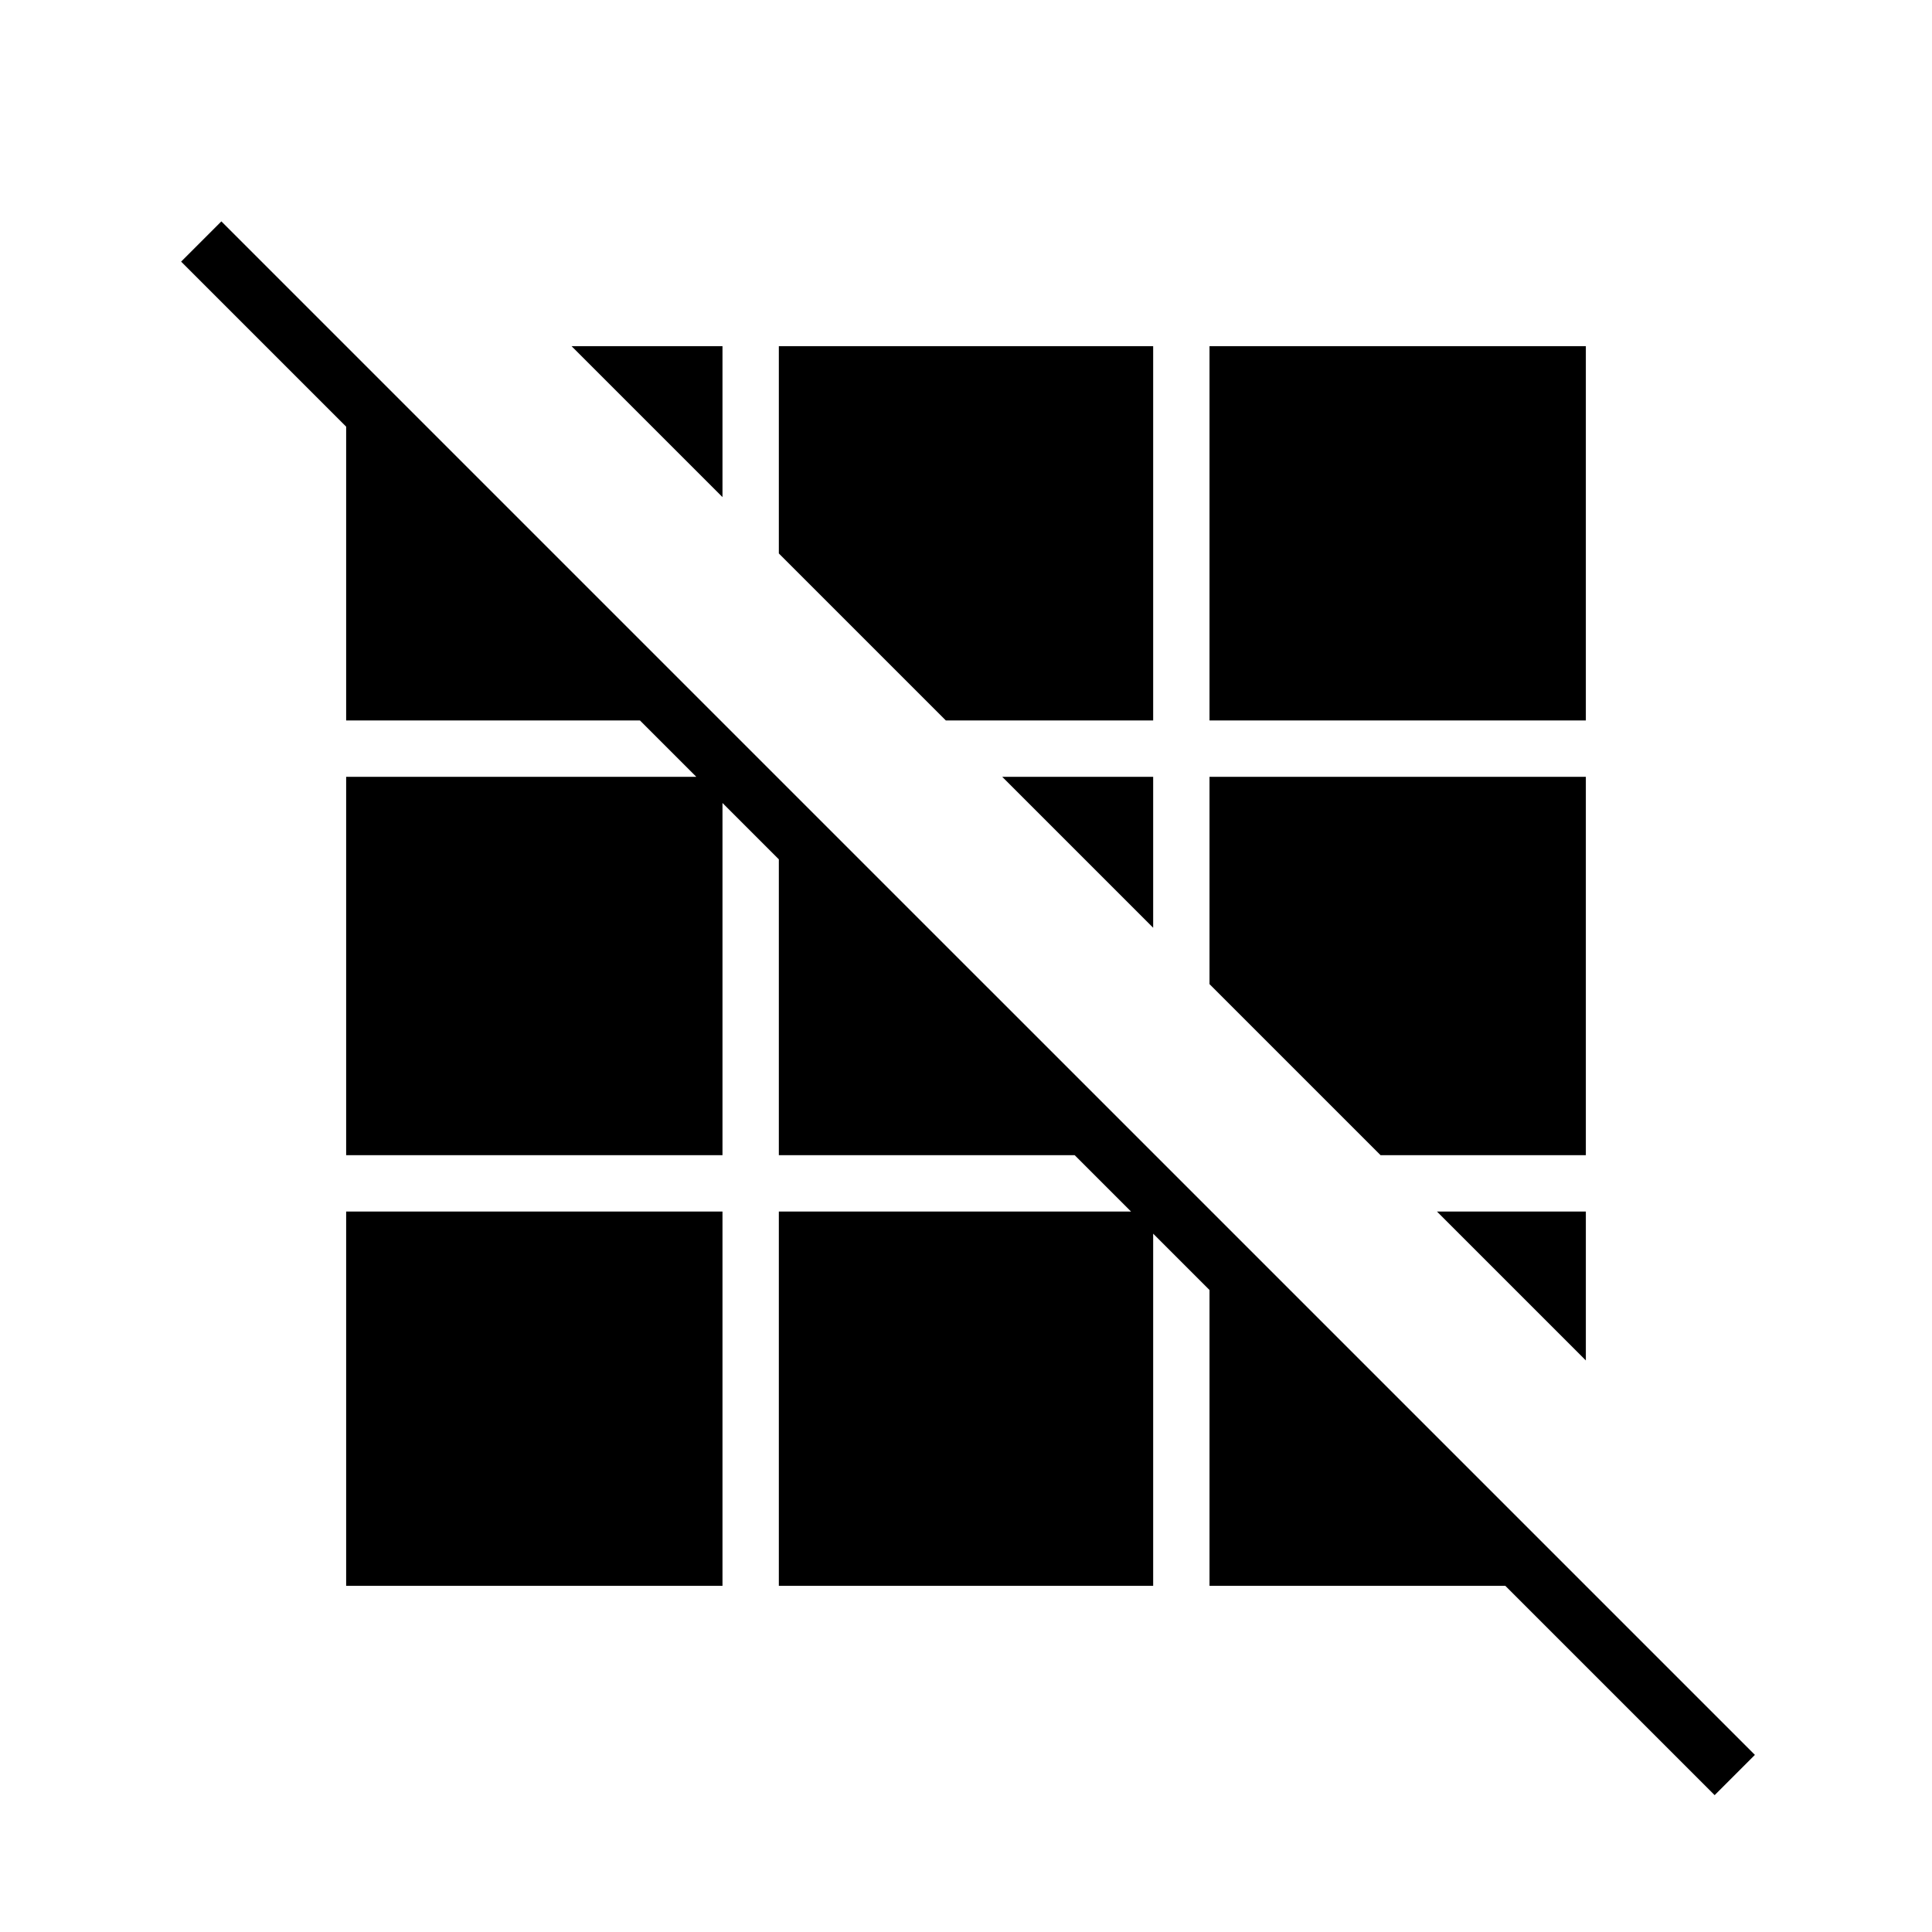 <svg xmlns="http://www.w3.org/2000/svg" height="24" viewBox="0 -960 960 960" width="24"><path d="M852-68 748-172H601v-147l-28-28v175H387v-186h175l-28-28H387v-147l-28-28v175H172v-188h174l-28-28H172v-146l-82-82 20-20L872-88l-20 20ZM172-172v-186h187v186H172Zm616-112-74-74h74v74ZM686-386l-85-85v-103h187v188H686ZM573-499l-75-75h75v75ZM470-602l-83-83v-103h186v186H470Zm131 0v-186h187v186H601ZM359-713l-75-75h75v75Z"/></svg>